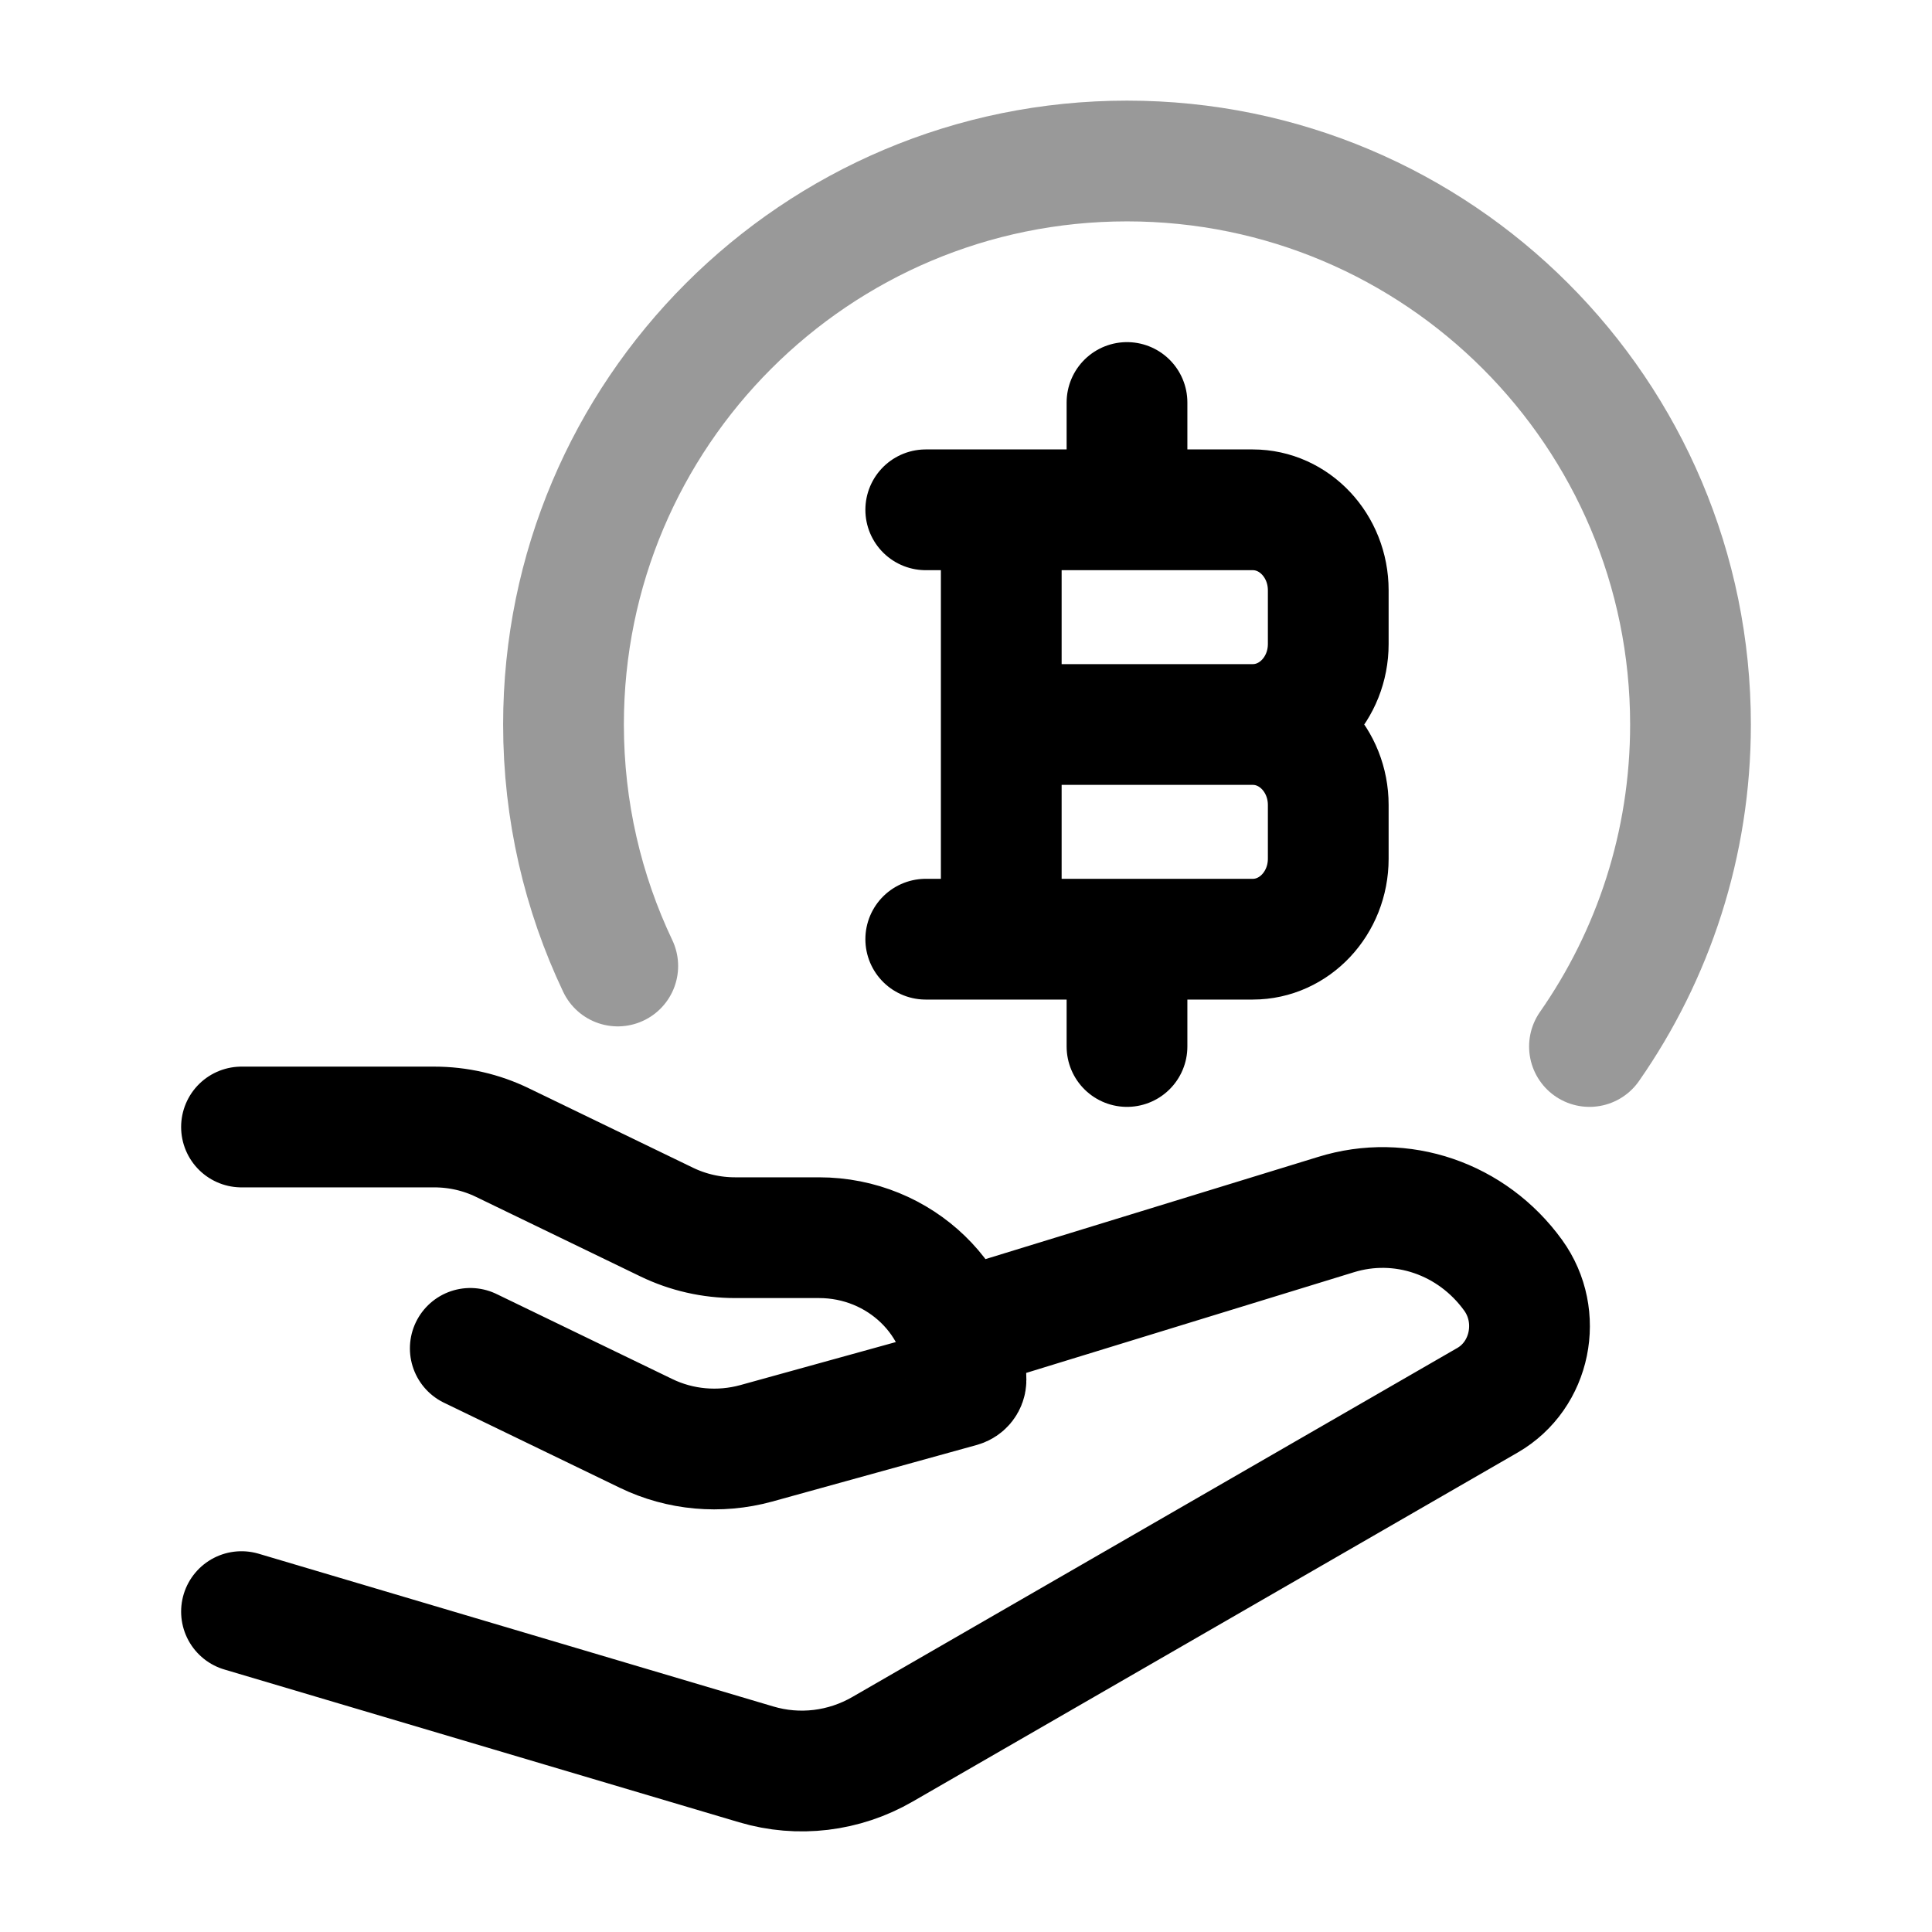<svg width="24" height="24" viewBox="0 0 24 24" fill="none" xmlns="http://www.w3.org/2000/svg">
<path opacity="0.4" d="M19.745 13C20.536 11.866 21 10.487 21 9C21 5.134 17.866 2 14 2C10.134 2 7 5.134 7 9C7 10.074 7.242 11.091 7.674 12" stroke="currentColor" stroke-width="1.5" stroke-linecap="round" stroke-linejoin="round"/>
<path d="M12.438 11.667L12.438 6.333M14 6.333V5M14 13V11.667M12.438 9H15.562M15.562 9C16.08 9 16.5 9.448 16.5 10V10.667C16.5 11.219 16.08 11.667 15.562 11.667H11.5M15.562 9C16.08 9 16.5 8.552 16.5 8V7.333C16.5 6.781 16.08 6.333 15.562 6.333H11.5" stroke="currentColor" stroke-width="1.5" stroke-linecap="round" stroke-linejoin="round"/>
<path d="M3 14H5.395C5.689 14 5.979 14.066 6.242 14.194L8.284 15.182C8.547 15.309 8.837 15.375 9.132 15.375H10.174C11.182 15.375 12 16.166 12 17.142C12 17.181 11.973 17.216 11.934 17.227L9.393 17.93C8.937 18.055 8.449 18.012 8.025 17.806L5.842 16.75M12 16.5L16.593 15.089C17.407 14.835 18.287 15.136 18.797 15.842C19.166 16.353 19.016 17.084 18.479 17.394L10.963 21.73C10.485 22.006 9.921 22.074 9.395 21.918L3 20.02" stroke="currentColor" stroke-width="1.5" stroke-linecap="round" stroke-linejoin="round"/>
</svg>
